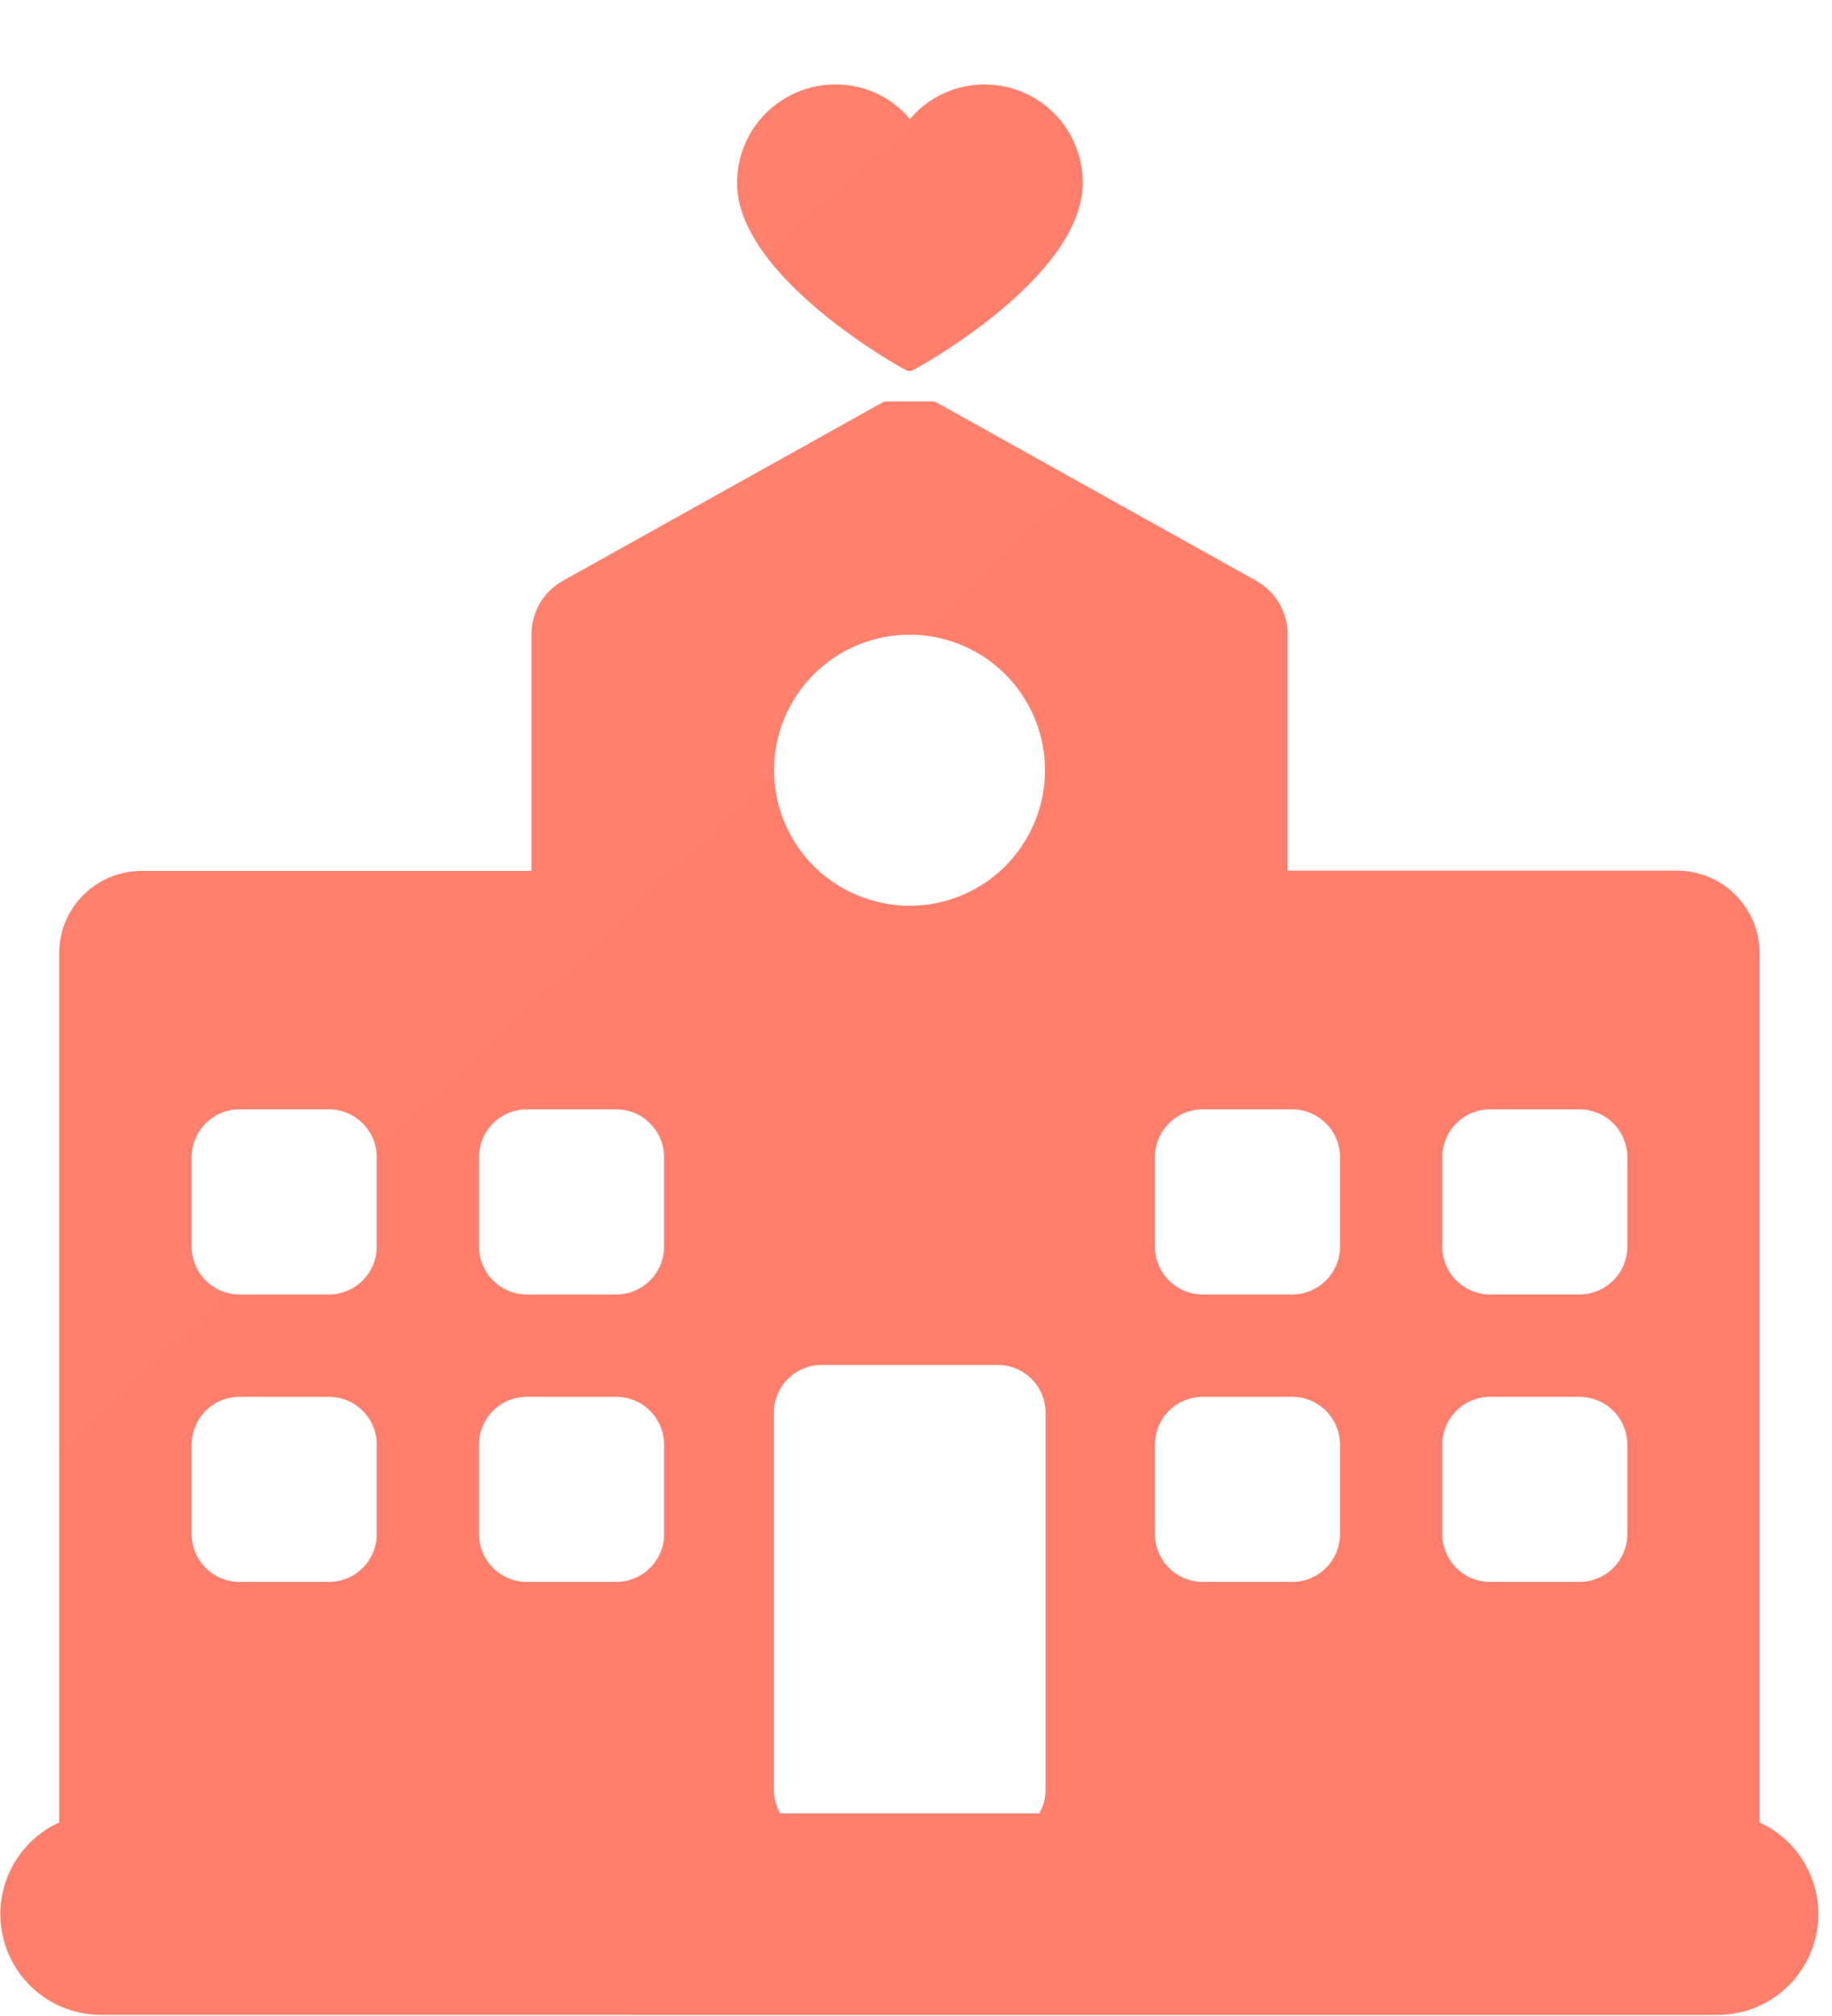 <svg width="20" height="22" viewBox="0 0 20 22" fill="none" xmlns="http://www.w3.org/2000/svg">
<path d="M19.21 19.888V10.401C19.21 10.162 19.115 9.933 18.946 9.765C18.777 9.596 18.548 9.501 18.31 9.501H14.058V6.924C14.058 6.804 14.026 6.687 13.965 6.583C13.905 6.48 13.817 6.395 13.713 6.337L10.257 4.41C10.238 4.399 10.218 4.39 10.198 4.381H9.661C9.641 4.39 9.622 4.399 9.602 4.41L6.147 6.337C6.042 6.395 5.955 6.48 5.894 6.583C5.834 6.687 5.802 6.804 5.802 6.924V9.504H1.546C1.307 9.504 1.078 9.599 0.909 9.768C0.74 9.936 0.646 10.165 0.646 10.404V19.888C0.418 19.992 0.233 20.171 0.121 20.395C0.008 20.619 -0.024 20.875 0.029 21.119C0.081 21.364 0.216 21.584 0.41 21.742C0.605 21.9 0.847 21.986 1.098 21.988H18.758C19.008 21.986 19.251 21.9 19.445 21.742C19.639 21.584 19.774 21.364 19.827 21.119C19.88 20.875 19.847 20.619 19.735 20.395C19.623 20.171 19.437 19.992 19.21 19.888ZM9.93 6.926C10.222 6.926 10.508 7.013 10.751 7.175C10.995 7.338 11.184 7.569 11.296 7.839C11.408 8.109 11.437 8.407 11.38 8.693C11.323 8.98 11.182 9.244 10.976 9.451C10.769 9.658 10.505 9.799 10.218 9.856C9.931 9.913 9.634 9.883 9.364 9.771C9.093 9.659 8.862 9.47 8.7 9.227C8.537 8.983 8.451 8.697 8.451 8.405C8.451 8.211 8.489 8.018 8.563 7.839C8.638 7.66 8.747 7.496 8.884 7.359C9.021 7.222 9.184 7.113 9.364 7.039C9.543 6.964 9.735 6.926 9.93 6.926ZM4.113 16.741C4.113 16.879 4.058 17.012 3.96 17.11C3.862 17.208 3.729 17.263 3.591 17.263H2.615C2.476 17.263 2.343 17.208 2.246 17.11C2.148 17.012 2.093 16.879 2.093 16.741V15.765C2.093 15.627 2.148 15.494 2.246 15.396C2.343 15.298 2.476 15.243 2.615 15.243H3.591C3.729 15.243 3.862 15.298 3.96 15.396C4.058 15.494 4.113 15.627 4.113 15.765V16.741ZM4.113 13.604C4.113 13.742 4.058 13.875 3.96 13.973C3.862 14.071 3.729 14.126 3.591 14.126H2.615C2.476 14.126 2.343 14.071 2.246 13.973C2.148 13.875 2.093 13.742 2.093 13.604V12.628C2.093 12.489 2.148 12.357 2.246 12.259C2.343 12.161 2.476 12.106 2.615 12.106H3.591C3.729 12.106 3.862 12.161 3.96 12.259C4.058 12.357 4.113 12.489 4.113 12.628V13.604ZM7.25 16.741C7.25 16.879 7.195 17.012 7.097 17.11C6.999 17.208 6.866 17.263 6.728 17.263H5.752C5.613 17.263 5.48 17.208 5.383 17.11C5.285 17.012 5.23 16.879 5.23 16.741V15.765C5.23 15.627 5.285 15.494 5.383 15.396C5.48 15.298 5.613 15.243 5.752 15.243H6.728C6.866 15.243 6.999 15.298 7.097 15.396C7.195 15.494 7.25 15.627 7.25 15.765V16.741ZM7.25 13.604C7.25 13.742 7.195 13.875 7.097 13.973C6.999 14.071 6.866 14.126 6.728 14.126H5.752C5.613 14.126 5.48 14.071 5.383 13.973C5.285 13.875 5.23 13.742 5.23 13.604V12.628C5.23 12.489 5.285 12.357 5.383 12.259C5.48 12.161 5.613 12.106 5.752 12.106H6.728C6.866 12.106 6.999 12.161 7.097 12.259C7.195 12.357 7.25 12.489 7.25 12.628V13.604ZM11.415 19.53C11.415 19.621 11.391 19.71 11.346 19.789H8.518C8.473 19.71 8.449 19.621 8.449 19.53V15.415C8.449 15.346 8.463 15.279 8.489 15.215C8.516 15.152 8.554 15.095 8.603 15.046C8.652 14.998 8.709 14.96 8.773 14.934C8.836 14.908 8.904 14.895 8.973 14.895H10.893C11.031 14.895 11.164 14.95 11.262 15.048C11.36 15.146 11.415 15.278 11.415 15.417V19.53ZM14.629 16.741C14.629 16.879 14.574 17.012 14.476 17.11C14.378 17.208 14.245 17.263 14.107 17.263H13.131C12.992 17.263 12.86 17.208 12.762 17.11C12.664 17.012 12.609 16.879 12.609 16.741V15.765C12.609 15.627 12.664 15.494 12.762 15.396C12.86 15.298 12.992 15.243 13.131 15.243H14.107C14.245 15.243 14.378 15.298 14.476 15.396C14.574 15.494 14.629 15.627 14.629 15.765V16.741ZM14.629 13.604C14.629 13.742 14.574 13.875 14.476 13.973C14.378 14.071 14.245 14.126 14.107 14.126H13.131C12.992 14.126 12.86 14.071 12.762 13.973C12.664 13.875 12.609 13.742 12.609 13.604V12.628C12.609 12.489 12.664 12.357 12.762 12.259C12.86 12.161 12.992 12.106 13.131 12.106H14.107C14.245 12.106 14.378 12.161 14.476 12.259C14.574 12.357 14.629 12.489 14.629 12.628V13.604ZM17.766 16.741C17.766 16.809 17.752 16.877 17.726 16.941C17.7 17.004 17.661 17.062 17.613 17.11C17.564 17.159 17.507 17.197 17.443 17.223C17.38 17.25 17.312 17.263 17.244 17.263H16.268C16.129 17.263 15.996 17.208 15.899 17.11C15.801 17.012 15.746 16.879 15.746 16.741V15.765C15.746 15.627 15.801 15.494 15.899 15.396C15.996 15.298 16.129 15.243 16.268 15.243H17.244C17.312 15.243 17.38 15.257 17.443 15.283C17.507 15.309 17.564 15.347 17.613 15.396C17.661 15.444 17.7 15.502 17.726 15.565C17.752 15.629 17.766 15.697 17.766 15.765V16.741ZM17.766 13.604C17.766 13.673 17.752 13.74 17.726 13.804C17.7 13.867 17.661 13.925 17.613 13.973C17.564 14.021 17.507 14.06 17.443 14.086C17.38 14.112 17.312 14.126 17.244 14.126H16.268C16.129 14.126 15.996 14.071 15.899 13.973C15.801 13.875 15.746 13.742 15.746 13.604V12.628C15.746 12.489 15.801 12.357 15.899 12.259C15.996 12.161 16.129 12.106 16.268 12.106H17.244C17.312 12.106 17.38 12.12 17.443 12.146C17.507 12.172 17.564 12.21 17.613 12.259C17.661 12.307 17.7 12.365 17.726 12.428C17.752 12.492 17.766 12.559 17.766 12.628V13.604Z" fill="url(#paint0_linear)"/>
<path d="M9.88 4.033C9.895 4.043 9.912 4.049 9.93 4.049C9.948 4.049 9.965 4.043 9.98 4.033C10.052 3.995 11.821 3.019 11.821 1.993C11.821 1.852 11.793 1.713 11.739 1.583C11.686 1.453 11.607 1.335 11.507 1.236C11.408 1.136 11.29 1.057 11.16 1.003C11.03 0.95 10.891 0.922 10.75 0.922C10.595 0.921 10.441 0.955 10.3 1.02C10.159 1.085 10.034 1.181 9.934 1.3C9.835 1.18 9.71 1.084 9.569 1.019C9.428 0.953 9.274 0.92 9.118 0.922C8.834 0.922 8.561 1.035 8.361 1.236C8.16 1.436 8.047 1.709 8.047 1.993C8.039 3.009 9.808 3.998 9.88 4.033Z" fill="url(#paint1_linear)"/>
<defs>
<linearGradient id="paint0_linear" x1="174.9" y1="85.848" x2="-60.011" y2="-161.854" gradientUnits="userSpaceOnUse">
<stop stop-color="#FF6C6C"/>
<stop offset="1" stop-color="#FF936C"/>
</linearGradient>
<linearGradient id="paint1_linear" x1="41.304" y1="15.389" x2="-0.164" y2="-31.433" gradientUnits="userSpaceOnUse">
<stop stop-color="#FF6C6C"/>
<stop offset="1" stop-color="#FF936C"/>
</linearGradient>
</defs>
</svg>
